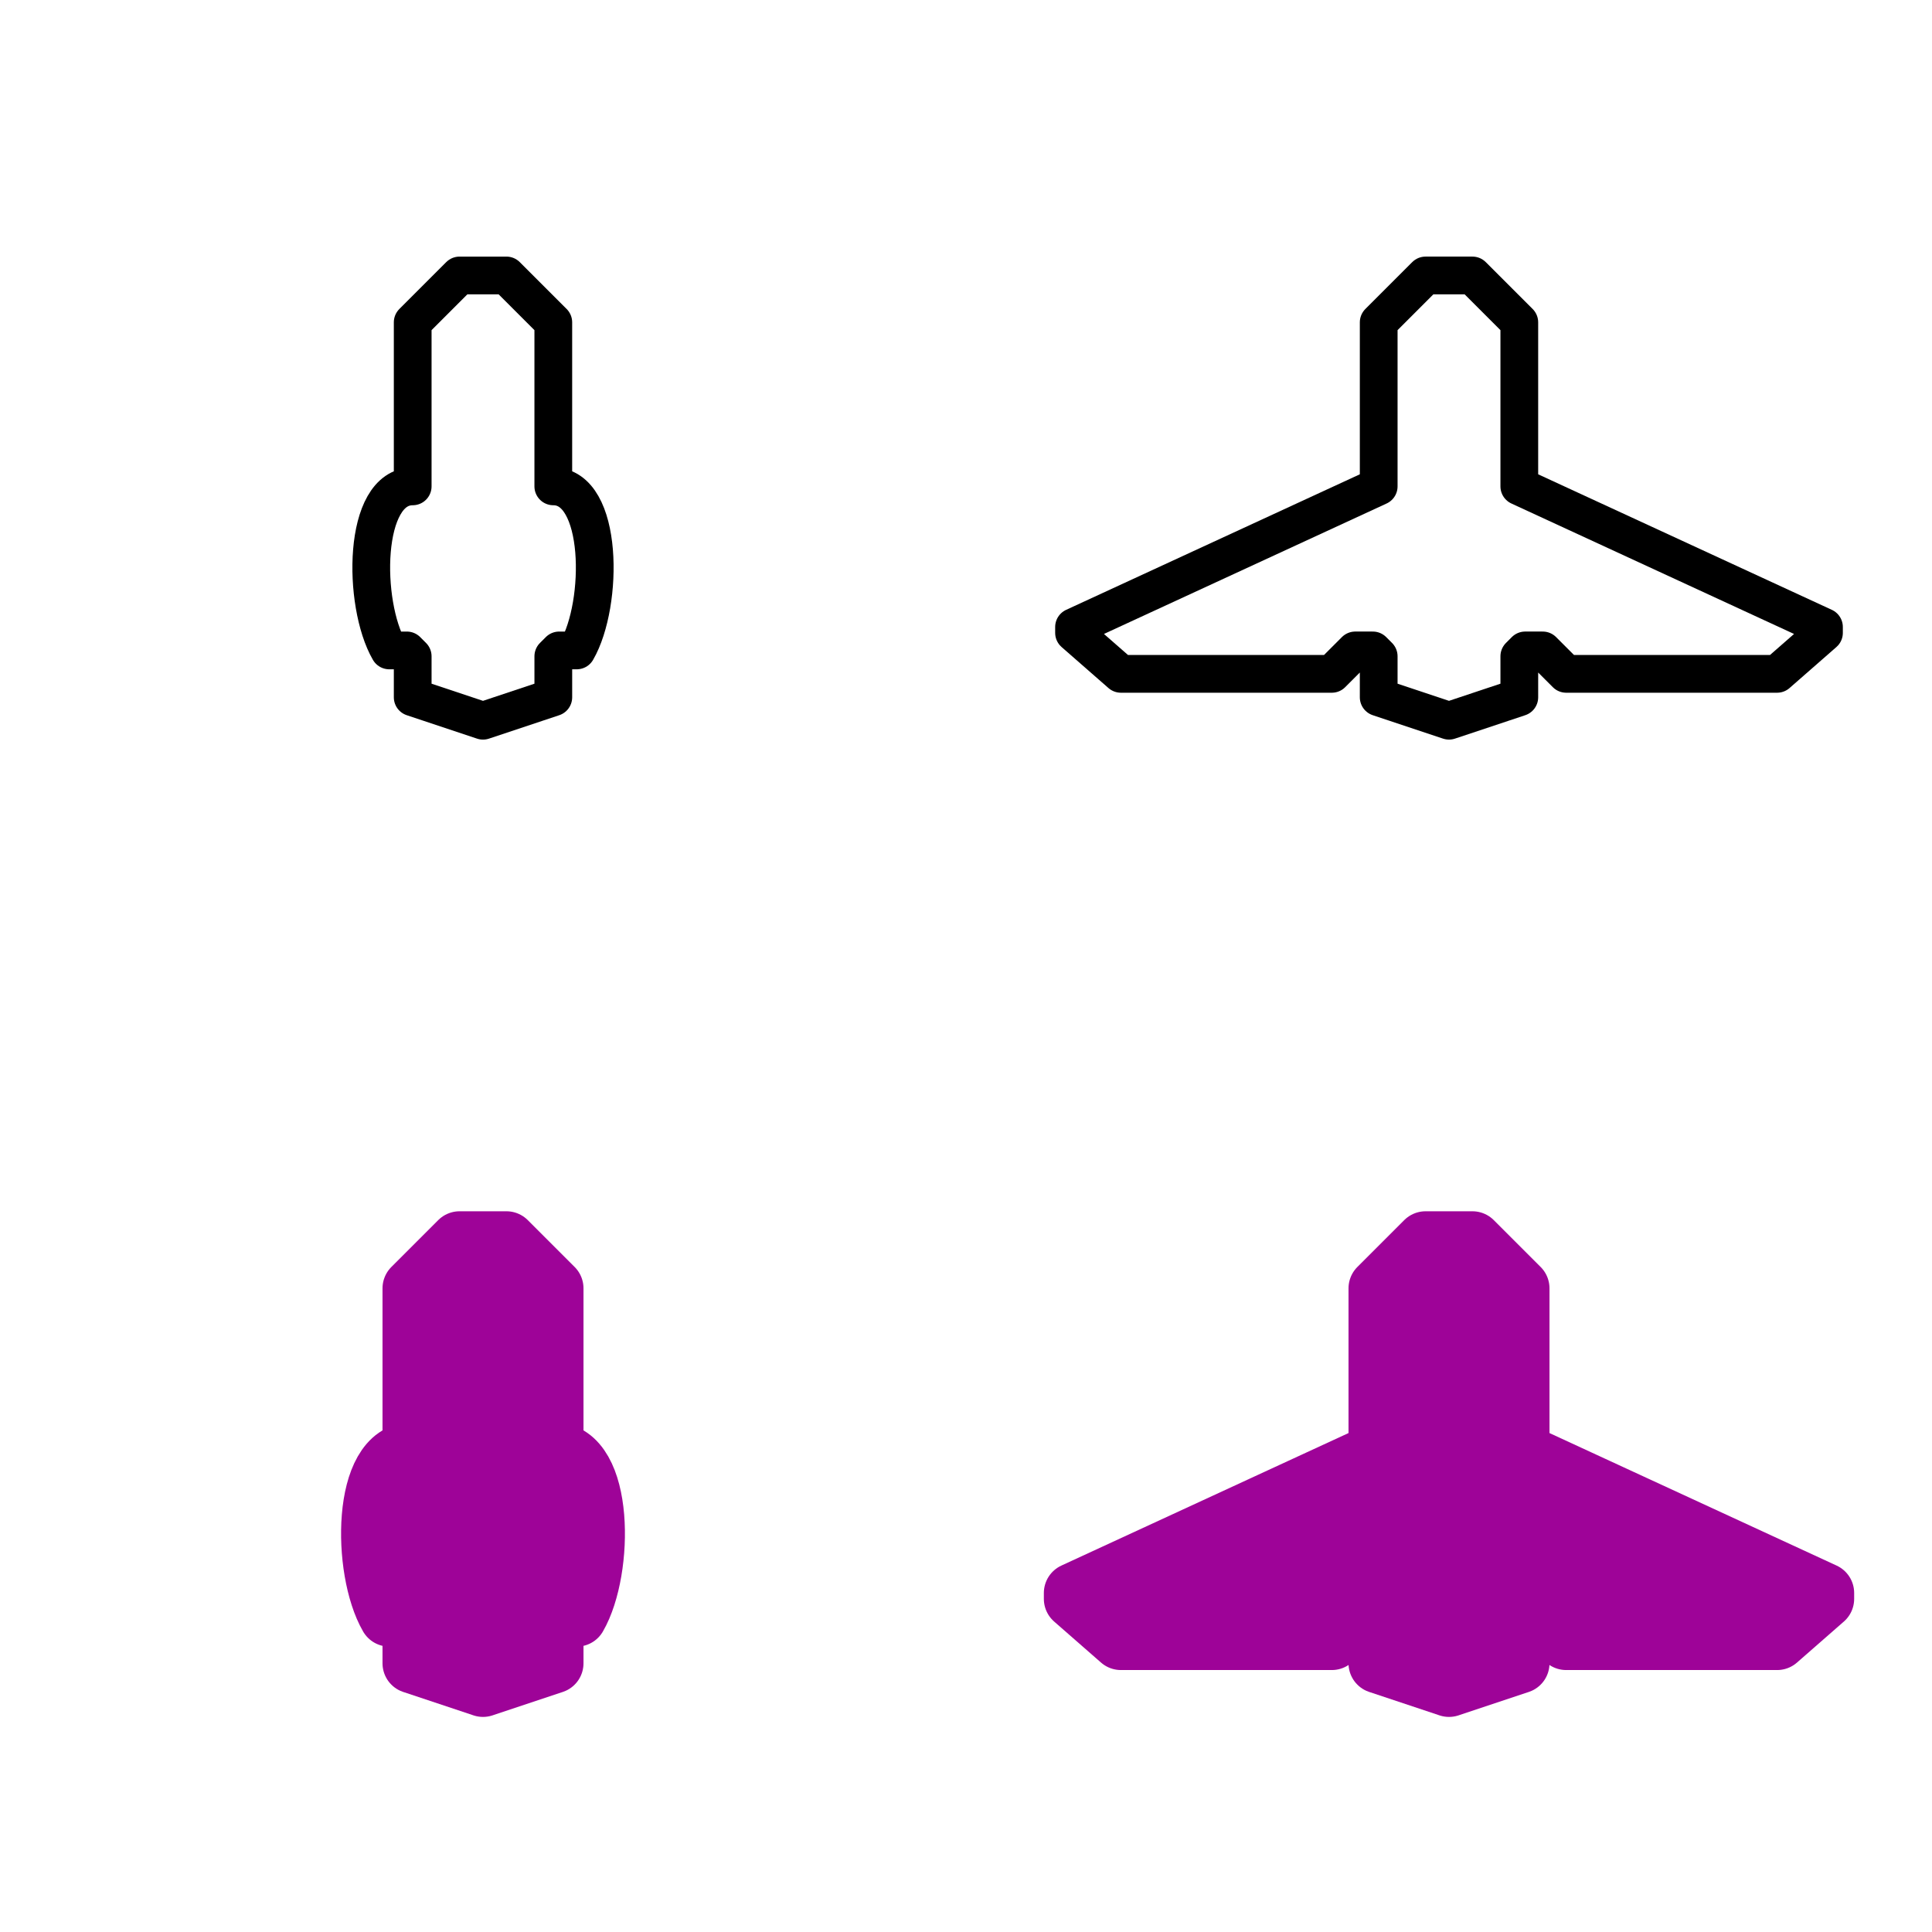 <?xml version="1.0" encoding="UTF-8" standalone="no"?>
<!-- Created with Inkscape (http://www.inkscape.org/) -->

<svg
   xmlns:dc="http://purl.org/dc/elements/1.1/"
   xmlns:cc="http://creativecommons.org/ns#"
   xmlns:rdf="http://www.w3.org/1999/02/22-rdf-syntax-ns#"
   xmlns:svg="http://www.w3.org/2000/svg"
   xmlns="http://www.w3.org/2000/svg"
   xmlns:sodipodi="http://sodipodi.sourceforge.net/DTD/sodipodi-0.dtd"
   xmlns:inkscape="http://www.inkscape.org/namespaces/inkscape"
   width="512"
   height="512"
   id="svg2"
   version="1.1"
   inkscape:version="0.48.4 r9939"
   sodipodi:docname="playerLarge.svg"
   inkscape:export-filename="/home/unonu/Projects/tether/res/sprites/player.png"
   inkscape:export-xdpi="16.879999"
   inkscape:export-ydpi="16.879999">
  <defs
     id="defs4">
    <filter
       inkscape:collect="always"
       id="filter4011"
       x="-0.115"
       width="1.229"
       y="-0.193"
       height="1.387">
      <feGaussianBlur
         inkscape:collect="always"
         stdDeviation="9.502"
         id="feGaussianBlur4013" />
    </filter>
    <filter
       inkscape:collect="always"
       id="filter4043"
       x="-0.215"
       width="1.431"
       y="-0.108"
       height="1.216">
      <feGaussianBlur
         inkscape:collect="always"
         stdDeviation="5.317"
         id="feGaussianBlur4045" />
    </filter>
  </defs>
  <sodipodi:namedview
     id="base"
     pagecolor="#ffffff"
     bordercolor="#666666"
     borderopacity="1.0"
     inkscape:pageopacity="0.0"
     inkscape:pageshadow="2"
     inkscape:zoom="0.25"
     inkscape:cx="-283.40412"
     inkscape:cy="1279.359"
     inkscape:document-units="px"
     inkscape:current-layer="svg2"
     showgrid="false"
     showguides="true"
     inkscape:guide-bbox="true"
     inkscape:snap-global="true"
     inkscape:snap-bbox="true"
     inkscape:window-width="1920"
     inkscape:window-height="1030"
     inkscape:window-x="0"
     inkscape:window-y="27"
     inkscape:window-maximized="1">
    <inkscape:grid
       type="xygrid"
       id="grid2985"
       empspacing="8"
       visible="true"
       enabled="true"
       snapvisiblegridlinesonly="true"
       spacingx="2px"
       spacingy="2px" />
    <sodipodi:guide
       orientation="1,0"
       position="256,512"
       id="guide2987" />
    <sodipodi:guide
       orientation="0,1"
       position="256,256"
       id="guide2989" />
    <sodipodi:guide
       orientation="1,0"
       position="128,384"
       id="guide2991" />
    <sodipodi:guide
       orientation="0,1"
       position="110.805,383.102"
       id="guide2993" />
    <sodipodi:guide
       orientation="1,0"
       position="109.367,383.117"
       id="guide3788" />
    <sodipodi:guide
       orientation="1,0"
       position="146.633,381.656"
       id="guide3795" />
  </sodipodi:namedview>
  <g
     inkscape:label="Layer 1"
     inkscape:groupmode="layer"
     id="layer1"
     transform="translate(0,-540.362)">
    <path
       id="path2997-2"
       style="fill:#ffffff;fill-opacity:1;stroke:#000000;stroke-width:10;stroke-linecap:butt;stroke-linejoin:round;stroke-miterlimit:4;stroke-opacity:1;stroke-dasharray:none"
       d="m 152.843,712.731 -4.658,0 -1.553,1.553 0,10.868 -18.632,6.211 -18.632,-6.211 0,-10.868 -1.553,-1.553 -4.658,0 C 96,700.362 96,669.261 109.368,669.257 l 0,-43.474 12.421,-12.421 12.421,0 12.421,12.421 0,43.474 C 160,669.261 160,700.362 152.843,712.731 z"
       inkscape:connector-curvature="0"
       sodipodi:nodetypes="cccccccccccccccc" />
  </g>
  <g
     inkscape:groupmode="layer"
     id="layer2"
     inkscape:label="shadow" />
  <path
     id="path2997-2-8"
     style="fill:#ffffff;fill-opacity:1;stroke:#000000;stroke-width:10;stroke-linecap:butt;stroke-linejoin:round;stroke-miterlimit:4;stroke-opacity:1;stroke-dasharray:none"
     d="m 483.371,166.158 0,1.553 -12.421,10.868 -55.896,0 -6.211,-6.211 -4.658,0 -1.553,1.553 0,10.868 -18.632,6.211 -18.632,-6.211 0,-10.868 -1.553,-1.553 -4.658,0 -6.211,6.211 -55.896,0 -12.421,-10.868 0,-1.553 80.739,-37.263 0,-43.474 12.421,-12.421 12.421,0 12.421,12.421 0,43.474 z"
     inkscape:connector-curvature="0"
     sodipodi:nodetypes="cccccccccccccccccccccccc" />
  <path
     id="path2997-2-7"
     style="fill:#9e0398;fill-opacity:1;stroke:#9e0398;stroke-width:16;stroke-linecap:butt;stroke-linejoin:round;stroke-miterlimit:4;stroke-opacity:1;stroke-dasharray:none;filter:url(#filter4043)"
     d="m 152.843,428.368 -4.658,0 -1.553,1.553 0,10.868 -18.632,6.211 -18.632,-6.211 0,-10.868 -1.553,-1.553 -4.658,0 c -7.157,-12.368 -7.157,-43.47 6.211,-43.474 l 0,-43.474 12.421,-12.421 12.421,0 12.421,12.421 0,43.474 C 160,384.899 160,416 152.843,428.368 z"
     inkscape:connector-curvature="0"
     sodipodi:nodetypes="cccccccccccccccc" />
  <path
     id="path2997-2-8-8"
     style="fill:#9e0398;fill-opacity:1;stroke:#9e0398;stroke-width:16;stroke-linecap:butt;stroke-linejoin:round;stroke-miterlimit:4;stroke-opacity:1;stroke-dasharray:none;filter:url(#filter4011)"
     d="m 483.371,422.158 0,1.553 -12.421,10.868 -55.896,0 -6.211,-6.211 -4.658,0 -1.553,1.553 0,10.868 -18.632,6.211 -18.632,-6.211 0,-10.868 -1.553,-1.553 -4.658,0 -6.211,6.211 -55.896,0 -12.421,-10.868 0,-1.553 80.739,-37.263 0,-43.474 12.421,-12.421 12.421,0 12.421,12.421 0,43.474 z"
     inkscape:connector-curvature="0"
     sodipodi:nodetypes="cccccccccccccccccccccccc" />
</svg>
